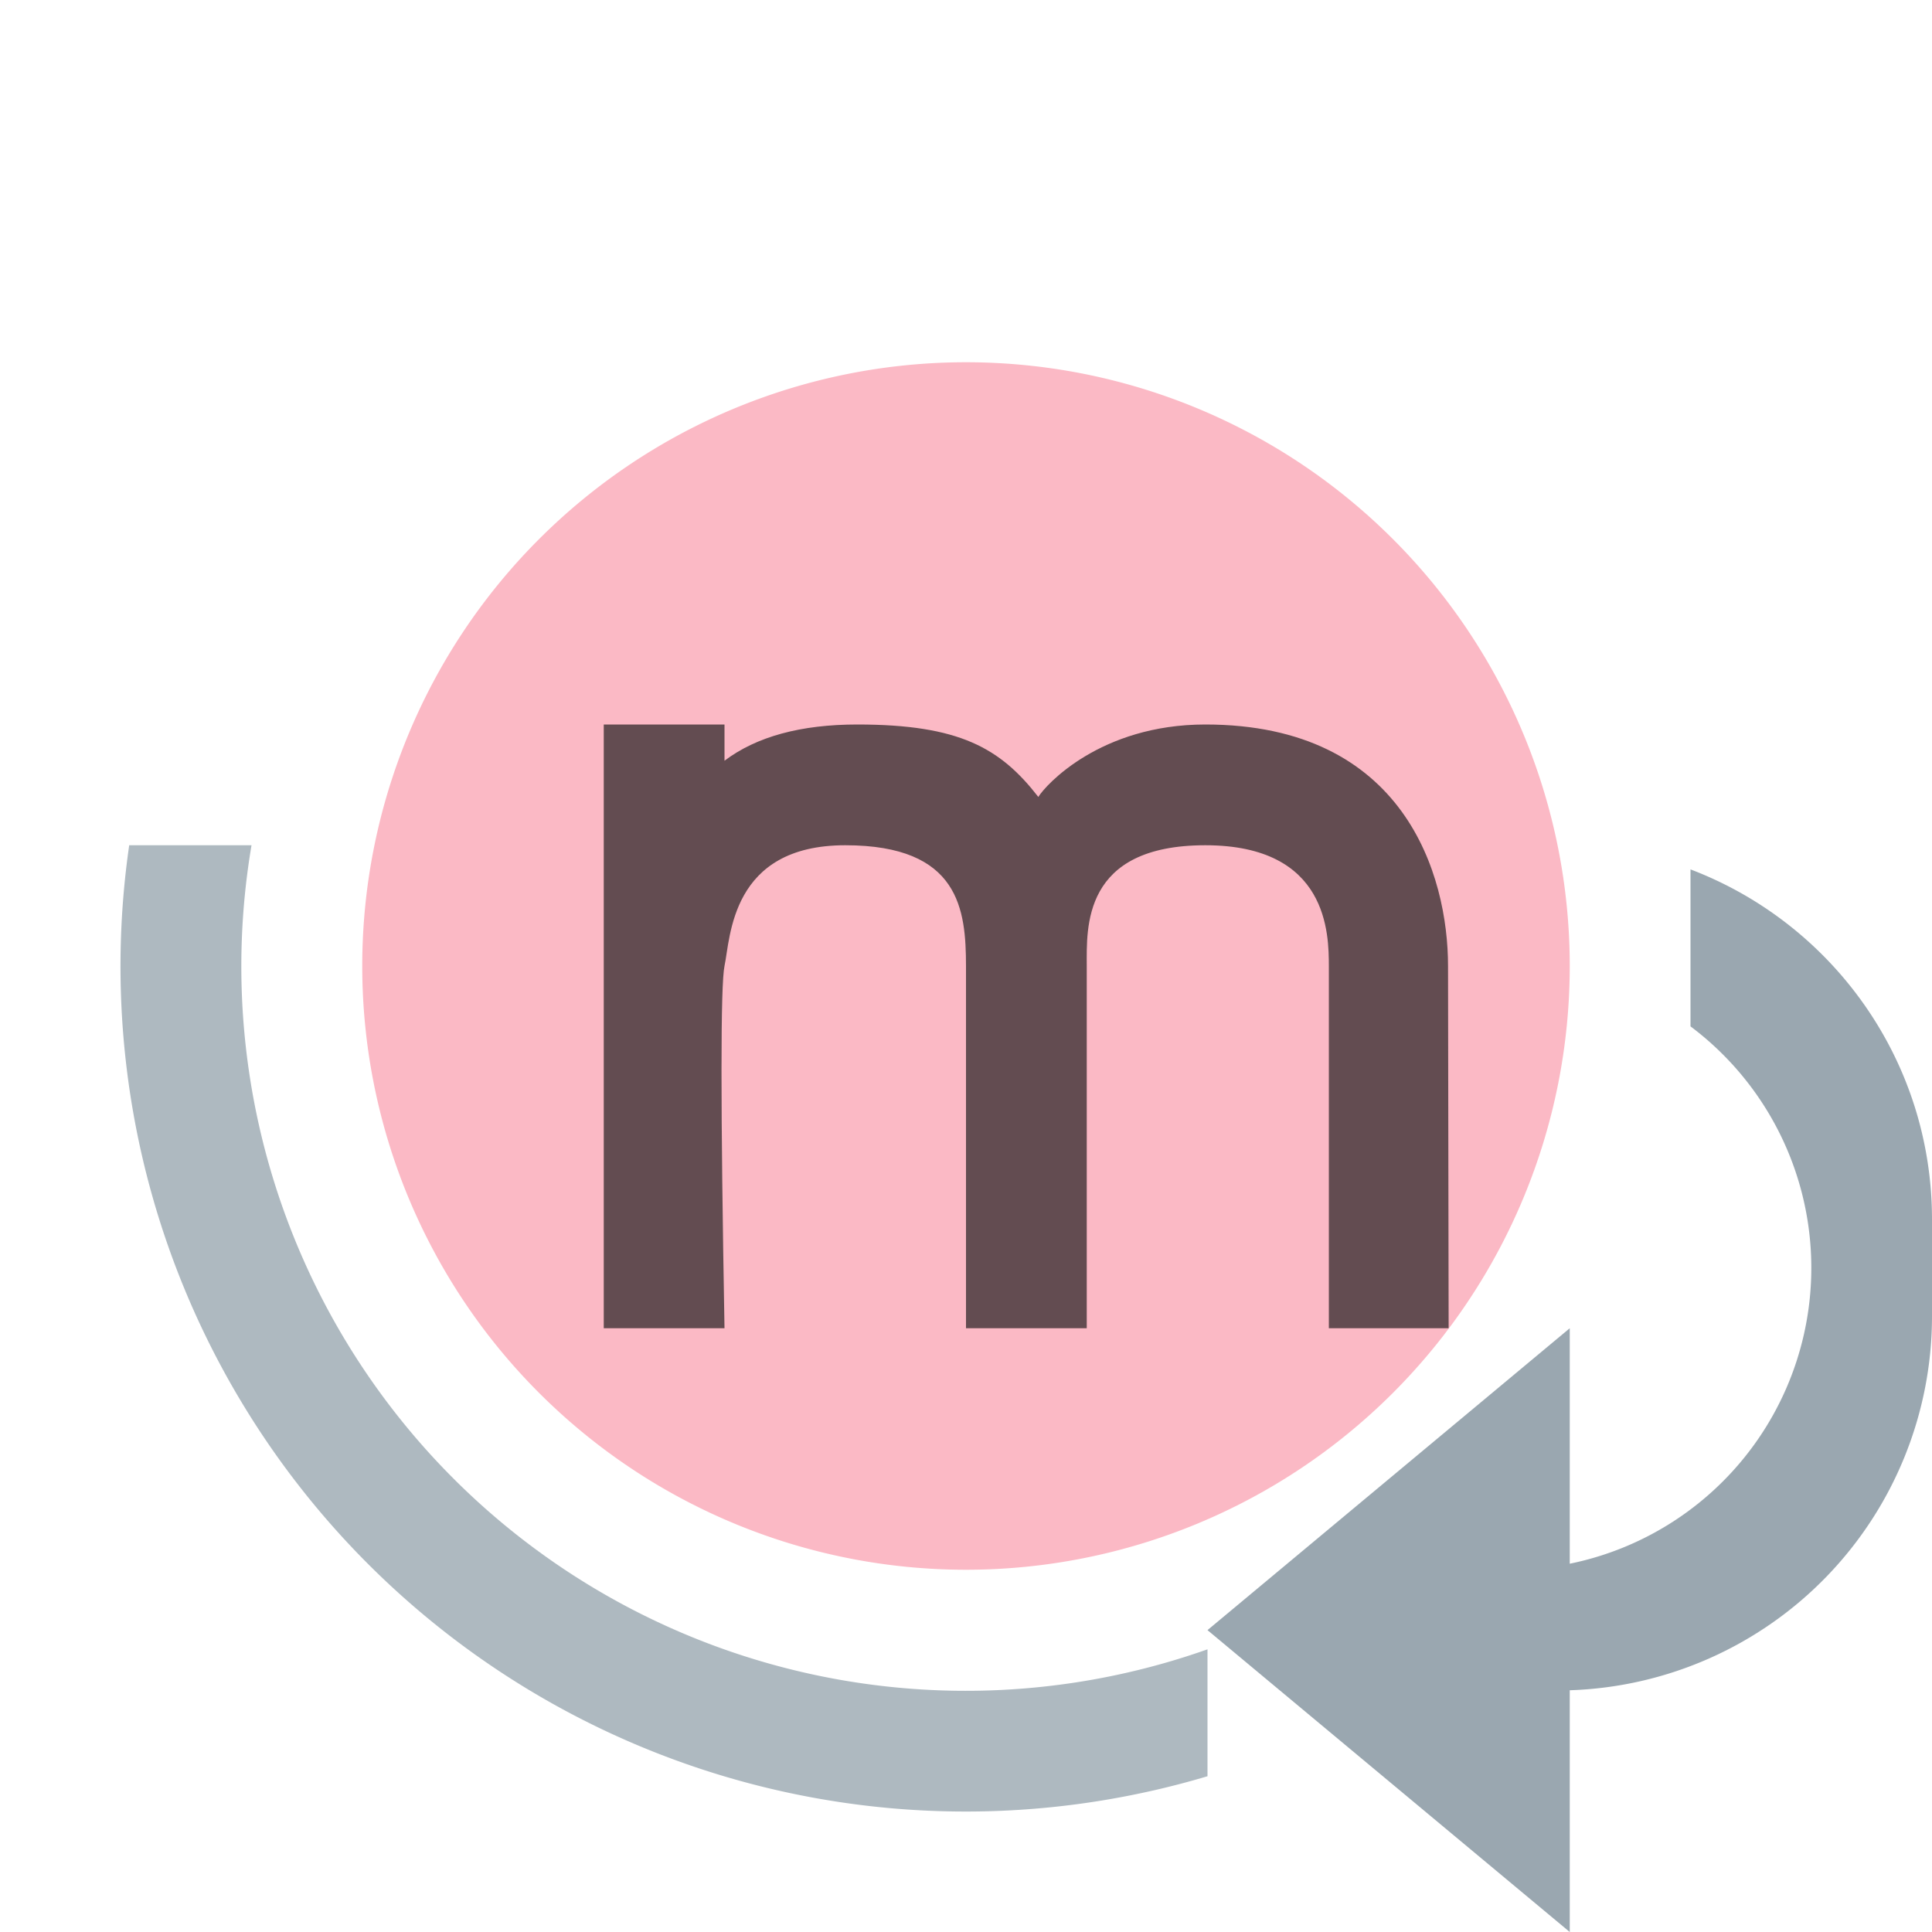 <svg xmlns="http://www.w3.org/2000/svg" width="16" height="16" viewBox="0 0 16 16"><rect id="frame" width="16" height="16" fill="none"/><g fill="none" fill-rule="evenodd"><path fill="#F98B9E" fill-opacity=".6" d="M8 13A5 5 0 1 1 8 3a5 5 0 0 1 0 10z"/><path fill="#9AA7B0" fill-opacity=".8" d="M10 14.71A7 7 0 0 1 1.07 7h1.013A6 6 0 0 0 10 13.659v1.051zM14.93 7h-1.013 1.012z"/><path fill="#231F20" fill-opacity=".7" d="M11.992 8c0-.749-.357-2-2.01-2-.87 0-1.324.502-1.383.6C8.284 6.194 7.944 6 7.1 6c-.468 0-.835.1-1.1.3V6H5v5h1c-.033-1.844-.033-2.844 0-3 .05-.234.05-1 1-1s.999.537 1 1v3h1V8c0-.314-.04-1 .982-1s1.022.74 1.023 1v3h.992l-.005-3z"/><path fill="#9AA7B0" d="M13 12.95a2.5 2.5 0 0 0 1-4.45V7.2c1.17.445 2 1.575 2 2.9v.8a3.1 3.1 0 0 1-3 3.098V16l-2.4-2h-.5.5l-.6-.5 3-2.5v1.95zm0-4.9V7.002 8.05zM7 10.9v-.8.8z"/></g></svg>